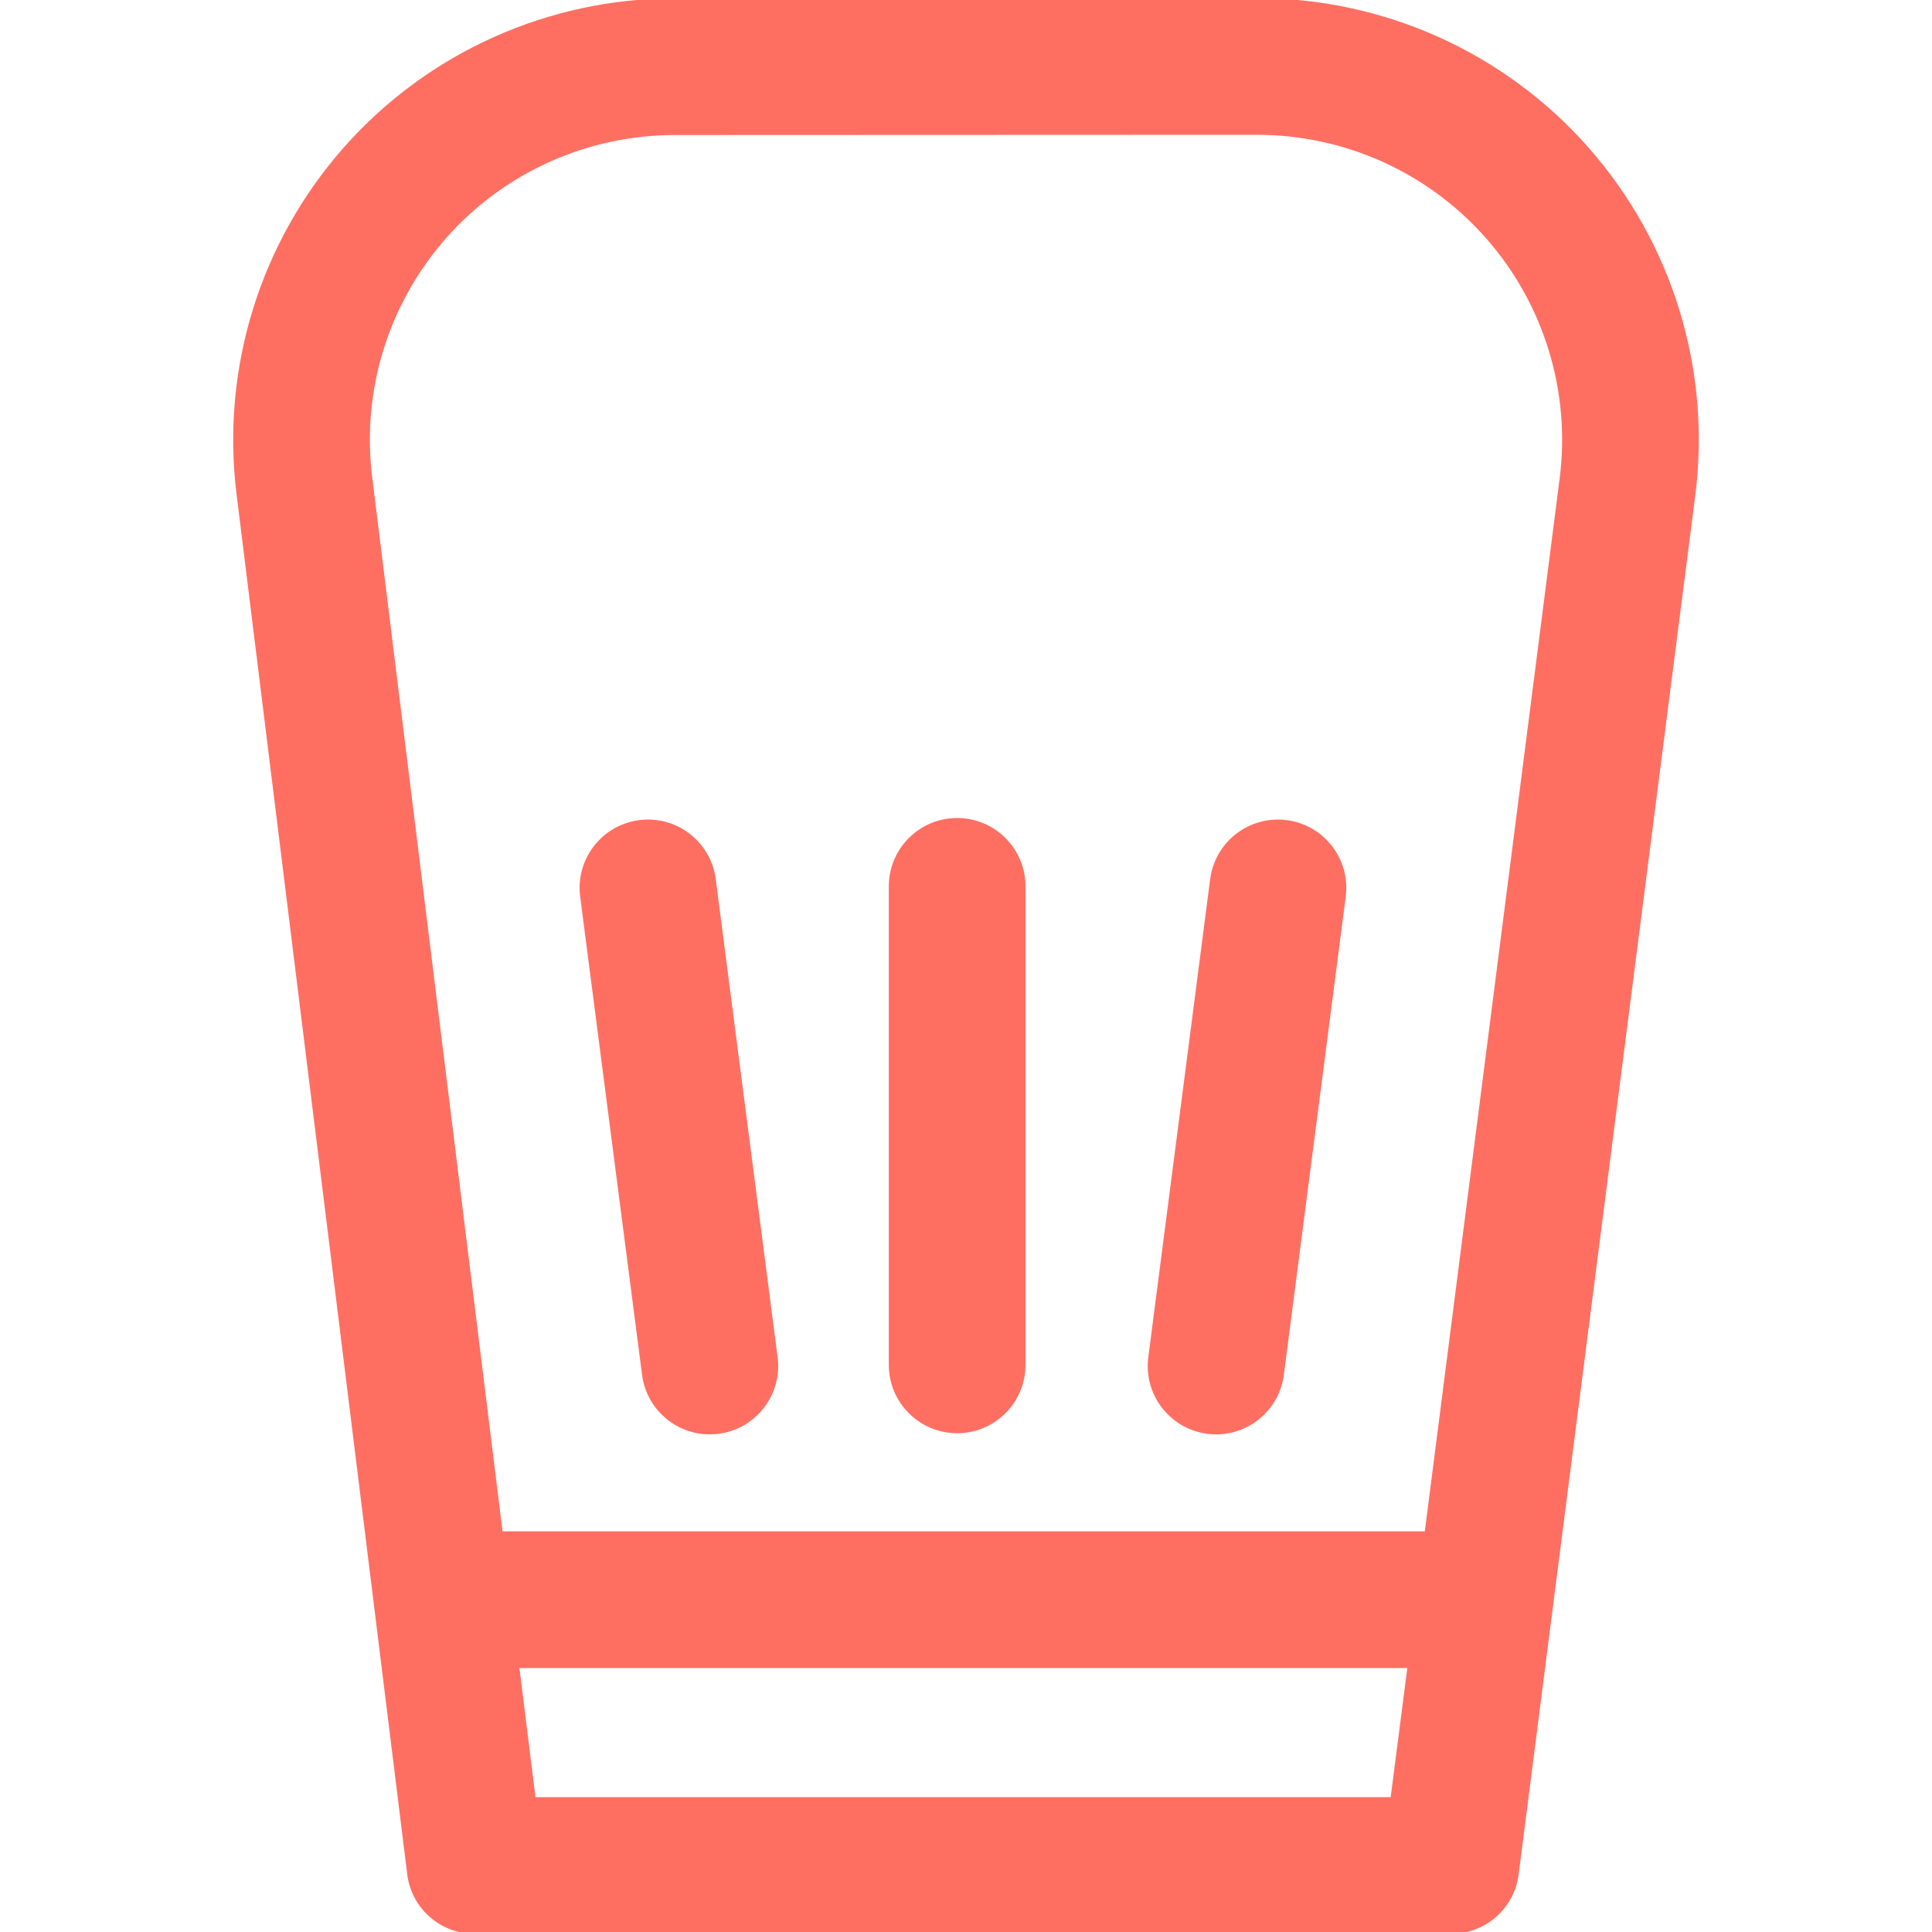 <!DOCTYPE svg PUBLIC "-//W3C//DTD SVG 1.1//EN" "http://www.w3.org/Graphics/SVG/1.1/DTD/svg11.dtd">
<!-- Uploaded to: SVG Repo, www.svgrepo.com, Transformed by: SVG Repo Mixer Tools -->
<svg fill="#ff6f61" height="800px" width="800px" version="1.1" id="Layer_1" xmlns="http://www.w3.org/2000/svg" xmlns:xlink="http://www.w3.org/1999/xlink" viewBox="0 0 512.001 512.001" xml:space="preserve" stroke="#ff6f61">
<g id="SVGRepo_bgCarrier" stroke-width="0"/>
<g id="SVGRepo_tracerCarrier" stroke-linecap="round" stroke-linejoin="round"/>
<g id="SVGRepo_iconCarrier"> <g> <g> <path d="M420.64,39.488C398.515,14.345,366.617,0.005,333.126,0L178.914,0.059c-0.008,0-0.012,0-0.02,0 c-33.391,0-65.231,14.265-87.351,39.283C69.418,64.366,59.08,97.688,63.178,130.839l45.239,365.815 c1.091,8.824,8.588,15.348,17.48,15.348h258.59c8.863,0,16.345-6.503,17.469-15.292l46.803-365.425 C453.014,98.064,442.765,64.631,420.64,39.488z M368.986,476.775h-227.52l-4.375-35.225h236.428L368.986,476.775z M413.82,126.851 l-35.79,279.473H132.736L98.138,126.473c-2.86-23.134,4.355-46.335,19.795-63.799c15.437-17.46,37.655-27.39,60.961-27.39 c0.004,0,0.009,0,0.014,0l154.212-0.059c23.373,0.003,45.634,10.029,61.075,27.574C409.636,80.347,416.788,103.667,413.82,126.851 z"/> </g> </g> <g> <g> <path d="M205.581,359.751l-16.397-126.704c-1.249-9.648-10.089-16.463-19.727-15.207c-9.647,1.248-16.455,10.08-15.207,19.727 l16.397,126.704c1.15,8.88,8.723,15.355,17.445,15.355c0.753,0,1.517-0.049,2.283-0.148 C200.021,378.231,206.829,369.398,205.581,359.751z"/> </g> </g> <g> <g> <path d="M253.653,217.281c-9.727,0-17.613,7.886-17.613,17.613v126.811c0,9.727,7.886,17.613,17.613,17.613 c9.727,0,17.613-7.886,17.613-17.613V234.894C271.265,225.167,263.381,217.281,253.653,217.281z"/> </g> </g> <g> <g> <path d="M340.929,217.84c-9.648-1.254-18.479,5.559-19.727,15.207l-16.396,126.704c-1.248,9.647,5.56,18.478,15.207,19.727 c0.768,0.1,1.529,0.148,2.283,0.148c8.721,0,16.295-6.476,17.445-15.355l16.396-126.704 C357.383,227.921,350.575,219.089,340.929,217.84z"/> </g> </g> </g>
</svg>